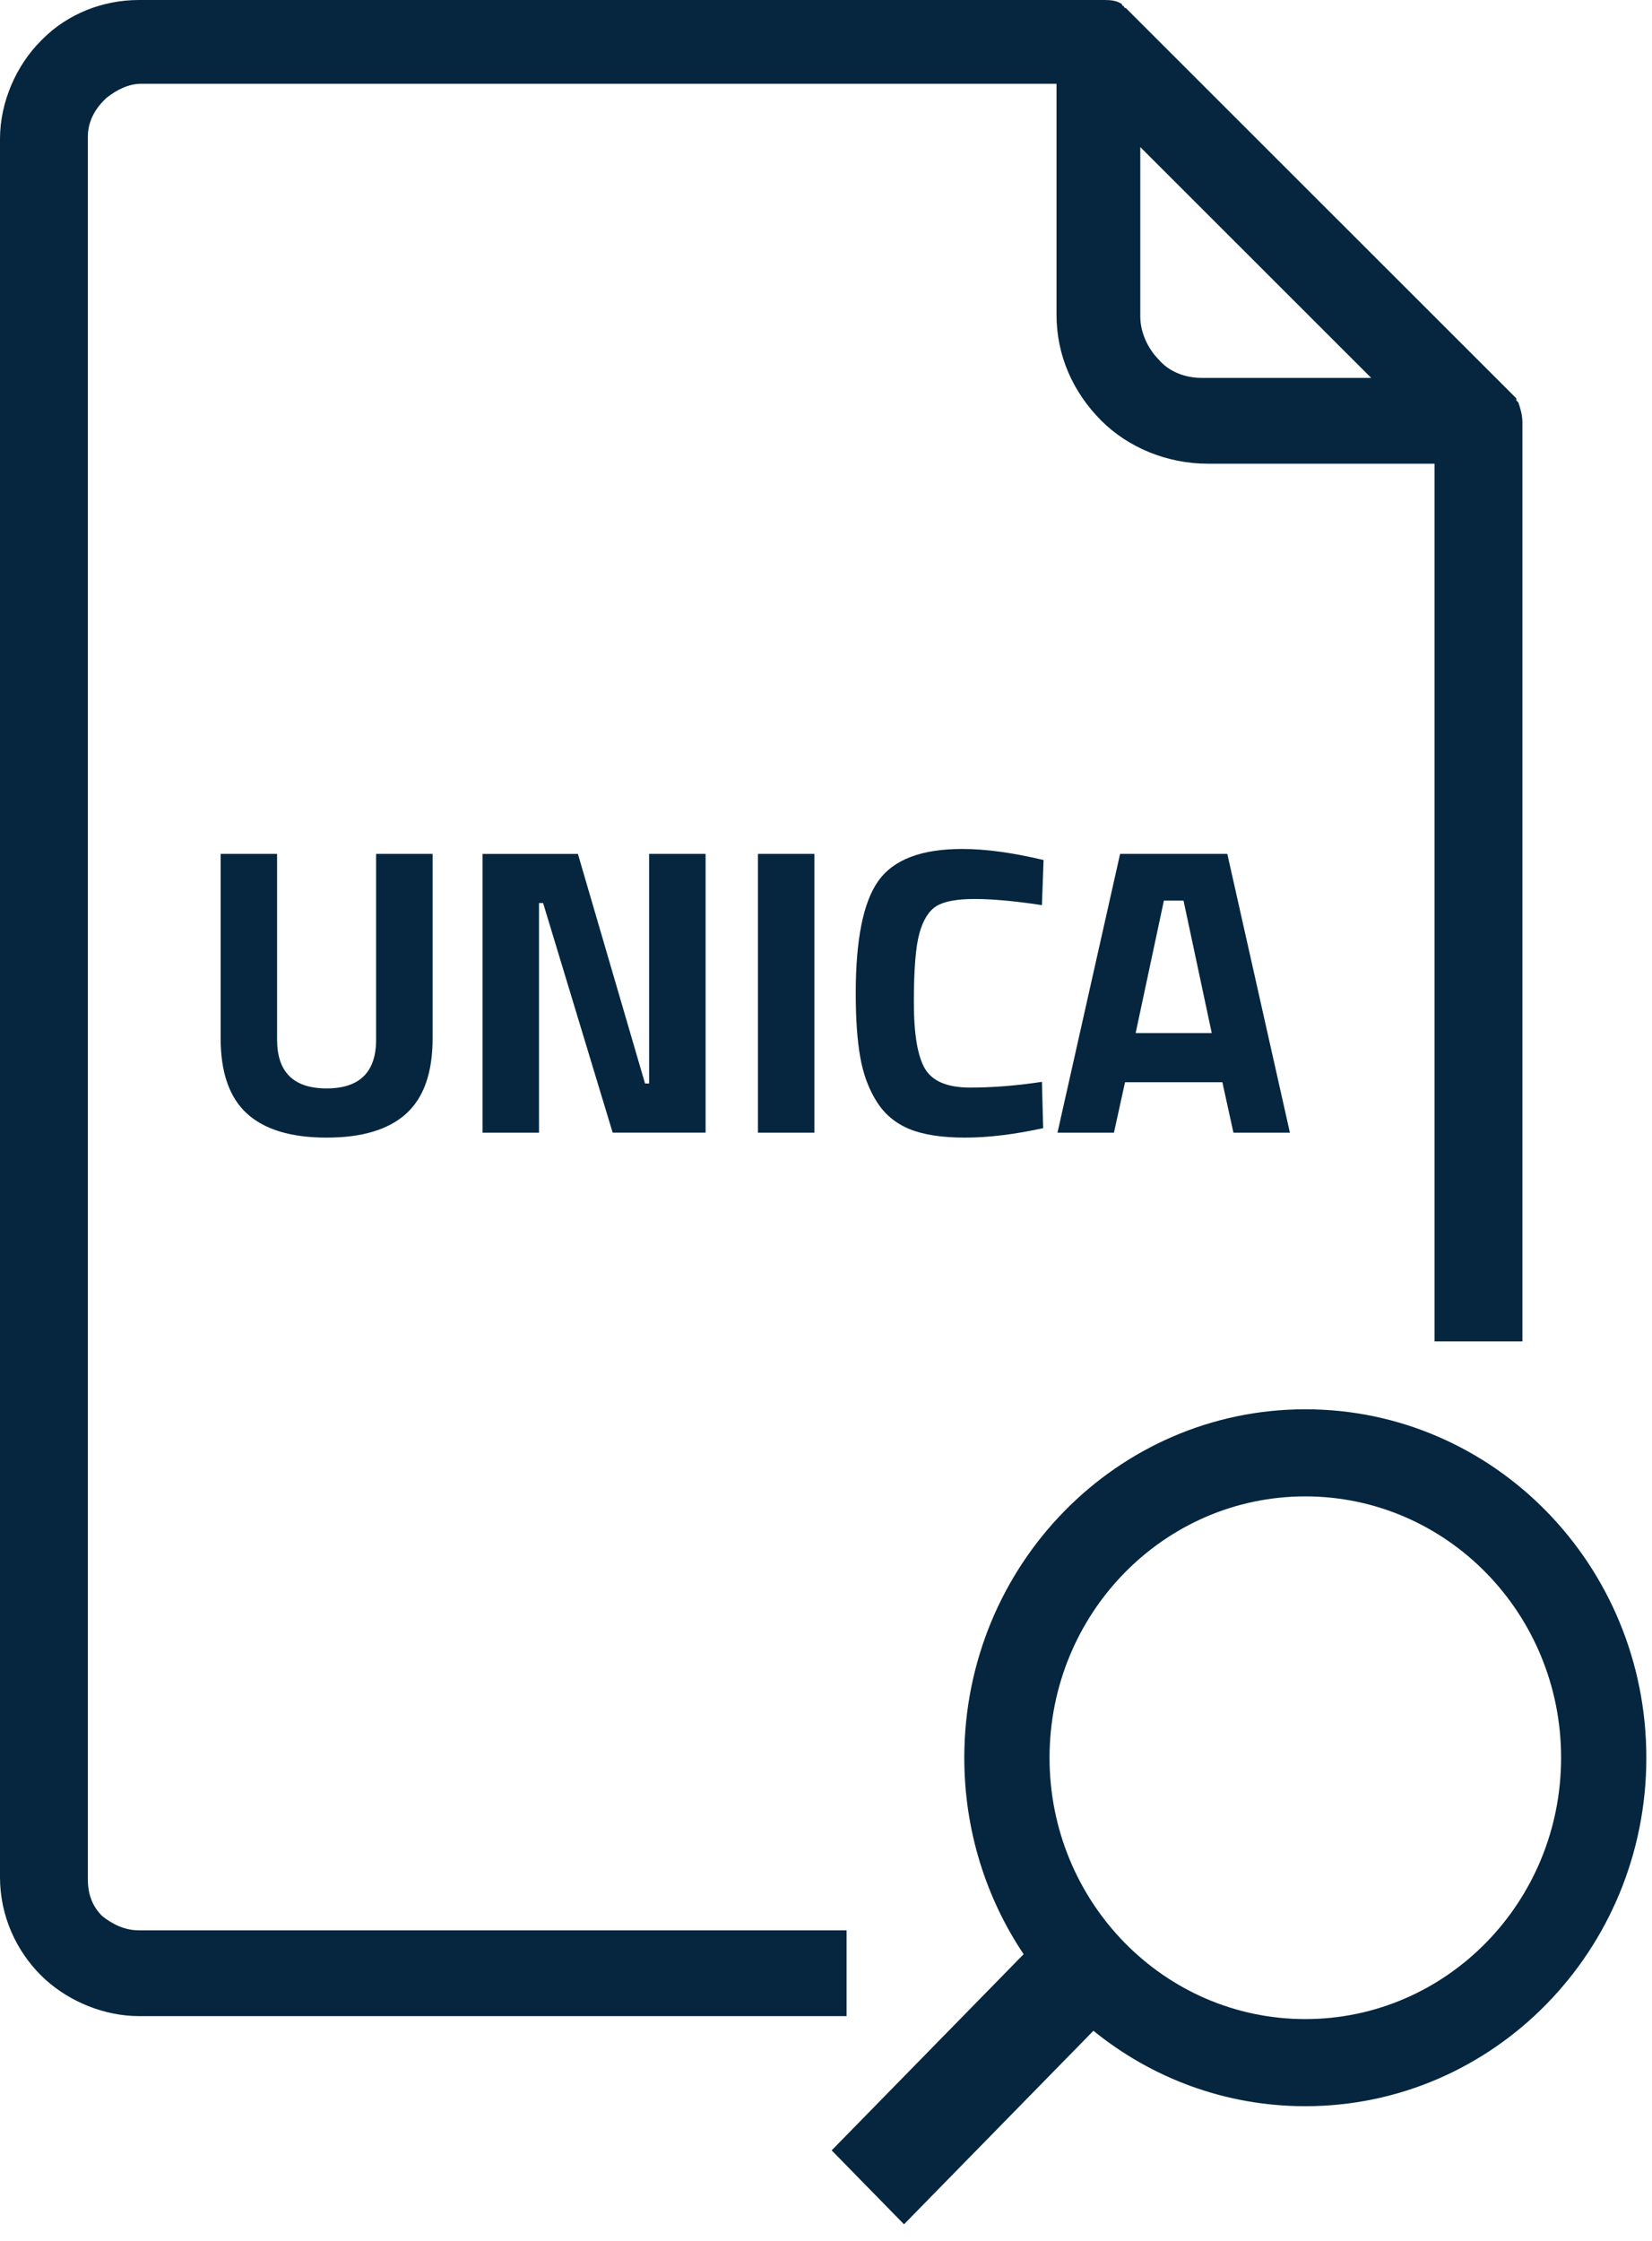 <svg xmlns="http://www.w3.org/2000/svg" width="73" height="99" viewBox="0 0 73 99">
    <g fill="#05263e" fill-rule="evenodd">
        <path fill-rule="nonzero" d="M48.822 0c.289.004.521.026.753.18 0 .09.09.09.09.09 0 .09.09.09.09.09l.091.091 17.157 17.143v.09l.09.09c.09.272.181.542.181.903V59.25h-3.883V20.482H53.368c-1.806 0-3.522-.722-4.696-1.895-1.264-1.263-1.986-2.887-1.986-4.692V3.7H6.23c-.542 0-1.084.271-1.535.632l-.09.09c-.452.451-.723.993-.723 1.624V83.01c0 .631.18 1.173.632 1.624.452.36.993.631 1.625.631H37.41v3.789H6.14c-1.53 0-3.06-.639-4.137-1.616l-.197-.188C.722 86.168 0 84.634 0 82.92V6.134c0-1.624.722-3.248 1.806-4.33l.09-.09C2.98.631 4.516 0 6.14 0zm1.566 6.496v7.49c0 .721.361 1.443.813 1.894.451.541 1.174.812 1.896.812h7.495L50.388 6.496z"/>
        <path d="M57.68 62.25c8.323 0 15.07 6.891 15.07 15.392 0 8.5-6.747 15.392-15.07 15.392-3.538 0-6.792-1.246-9.363-3.332l-8.37 8.548-3.197-3.265 8.483-8.665c-1.655-2.47-2.622-5.46-2.622-8.678 0-8.5 6.747-15.392 15.07-15.392zm0 3.848c-6.242 0-11.302 5.168-11.302 11.544 0 6.375 5.06 11.544 11.302 11.544s11.303-5.169 11.303-11.544c0-6.376-5.06-11.544-11.303-11.544z"/>
        <path fill-rule="nonzero" d="M14.433 50.25c1.568 0 2.74-.353 3.517-1.06.778-.706 1.167-1.814 1.167-3.323v-8.15H16.62v8.205c0 1.436-.729 2.155-2.188 2.155-1.458 0-2.188-.719-2.188-2.155v-8.205H9.75v8.15c0 1.51.389 2.617 1.166 3.324.778.706 1.95 1.059 3.517 1.059zm9.385-.217V39.89H24l3.074 10.142h4.105V37.717h-2.495V47.86h-.181l-2.966-10.142h-4.213v12.316h2.495zm12.17 0V37.717h-2.495v12.316h2.495zm6.654.217c1.025 0 2.176-.139 3.454-.417l-.054-2.046c-1.121.169-2.18.253-3.174.253-.994 0-1.657-.274-1.989-.824-.331-.549-.497-1.536-.497-2.96 0-1.425.081-2.434.244-3.025.163-.592.413-.993.75-1.205.338-.21.902-.316 1.691-.316.79 0 1.781.09 2.975.271l.072-1.992c-1.362-.326-2.561-.489-3.598-.489-1.796 0-3.03.468-3.698 1.404-.67.935-1.004 2.592-1.004 4.971 0 1.135.067 2.077.2 2.825.132.749.373 1.4.723 1.956s.831.96 1.446 1.214c.615.253 1.435.38 2.46.38zm6.582-.217l.489-2.228h4.303l.489 2.228H57l-2.767-12.316h-4.737l-2.767 12.316h2.495zm4.322-4.401h-3.363l1.248-5.85h.868l1.247 5.85z"/>
    </g>
</svg>
